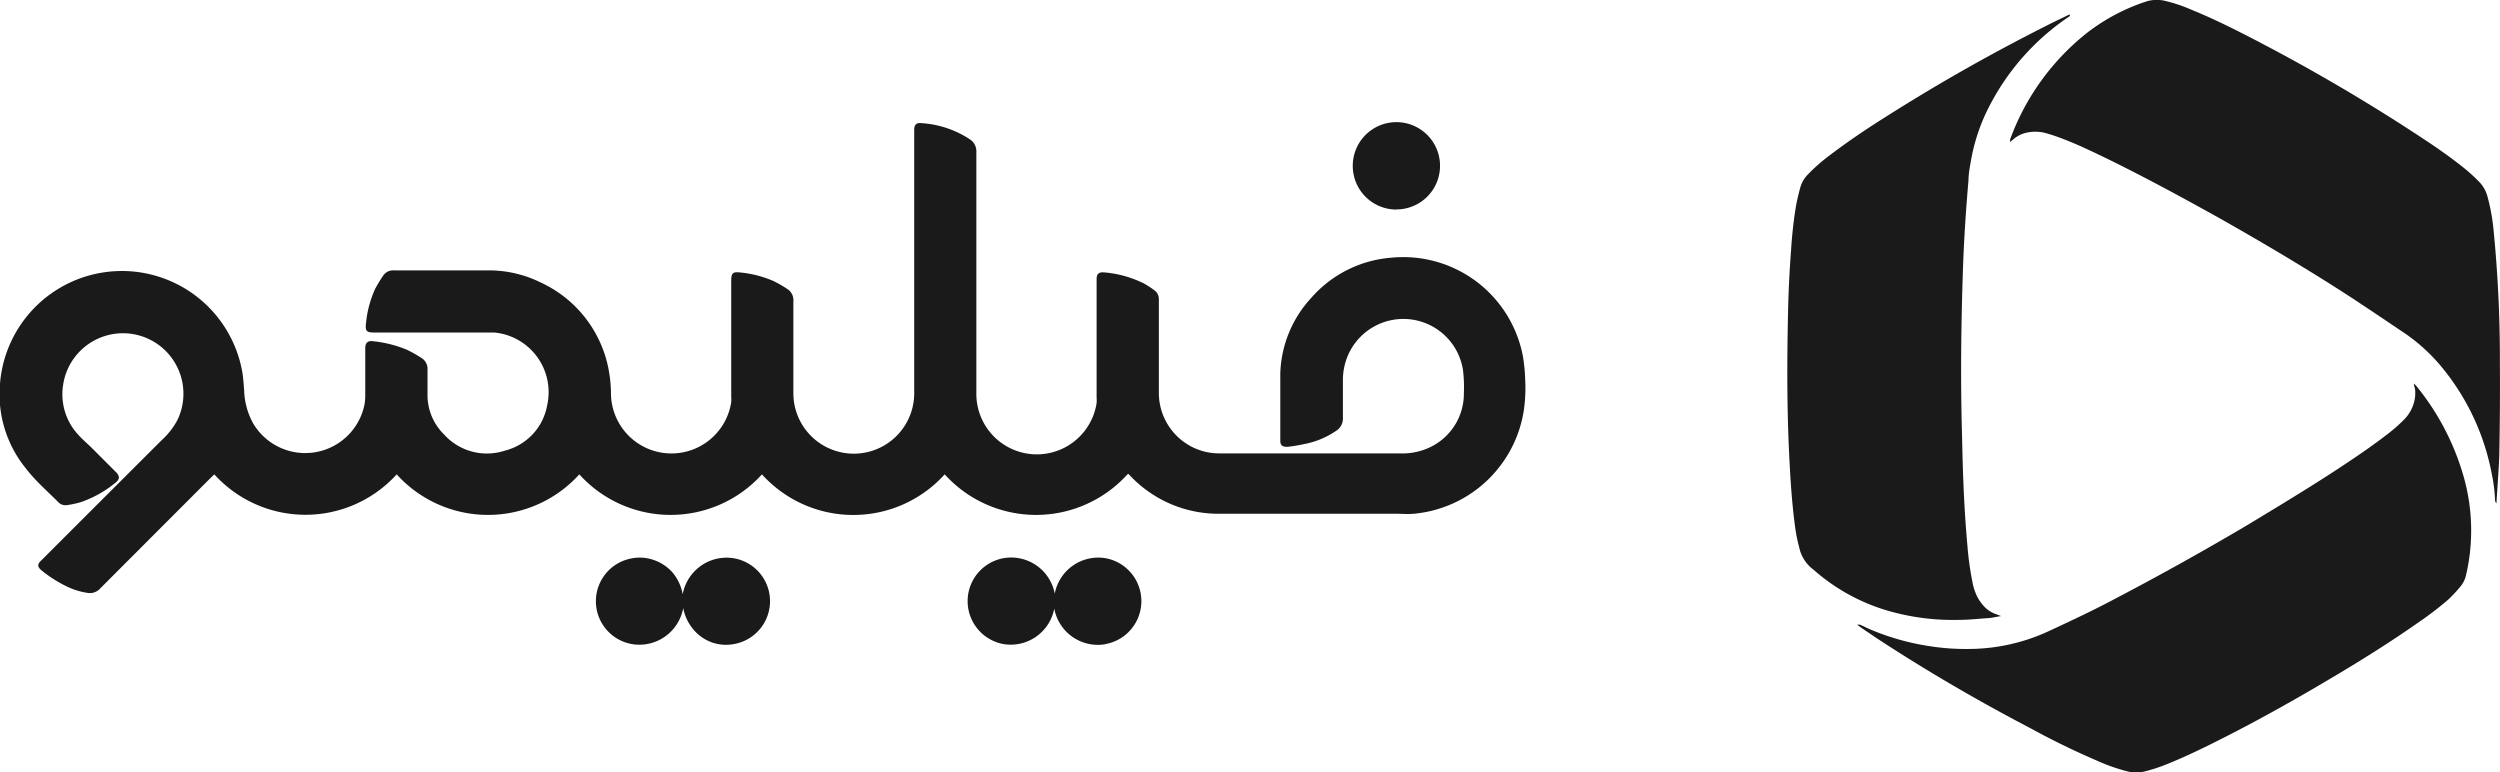 <svg xmlns="http://www.w3.org/2000/svg" viewBox="0 0 210.81 65.11"><defs><style>.cls-1{fill:#1a1a1a;}</style></defs><title>logo--black</title><g id="Layer_2" data-name="Layer 2"><g id="brand"><g id="logo--black"><path class="cls-1" d="M203.74,32.53l-.19-.19c0,.24.09.37.1.51a2.92,2.92,0,0,1,0,.6,3.25,3.25,0,0,1-1,2,12.9,12.9,0,0,1-1.29,1.13c-.78.6-1.58,1.18-2.4,1.74-3.06,2.1-6.22,4-9.41,5.93q-5.49,3.25-11.14,6.21c-1.87,1-3.76,1.88-5.67,2.77a16.13,16.13,0,0,1-6.48,1.49,19.91,19.91,0,0,1-3.72-.26,20.62,20.62,0,0,1-4.82-1.38c-.29-.12-.57-.27-.86-.4a1,1,0,0,0-.26,0l.34.25,1.32.89c4.19,2.75,8.52,5.27,13,7.61,1.82,1,3.66,1.89,5.56,2.71a15.54,15.54,0,0,0,2.67.93,2.73,2.73,0,0,0,1.28,0,13.26,13.26,0,0,0,1.64-.51c1.3-.5,2.55-1.09,3.8-1.7,3.47-1.71,6.85-3.59,10.17-5.56,2.59-1.53,5.14-3.12,7.6-4.85a26.36,26.36,0,0,0,2.52-1.94,12.17,12.17,0,0,0,.93-1,2.3,2.3,0,0,0,.53-1.07,16.59,16.59,0,0,0-.19-8.16A21.31,21.31,0,0,0,203.74,32.53Z"/><path class="cls-1" d="M210.8,30.5a110.11,110.11,0,0,0-.53-11.07,16.49,16.49,0,0,0-.53-2.91,2.8,2.8,0,0,0-.68-1.18,14,14,0,0,0-1.37-1.24c-1.07-.85-2.18-1.63-3.32-2.38a157.1,157.1,0,0,0-14.63-8.57c-1.63-.84-3.27-1.65-5-2.35a12.48,12.48,0,0,0-2.07-.7,3,3,0,0,0-1.61,0A16.56,16.56,0,0,0,176,2.76a20.34,20.34,0,0,0-6.5,9,1.29,1.29,0,0,0,0,.21l.26-.21a2.49,2.49,0,0,1,.93-.52,3.34,3.34,0,0,1,1.87,0,15,15,0,0,1,1.42.48c1.28.49,2.52,1.09,3.76,1.69,3.2,1.57,6.33,3.27,9.44,5,3.83,2.17,7.61,4.41,11.29,6.81,1.51,1,3,2,4.48,3a15.15,15.15,0,0,1,3.16,3,19.93,19.93,0,0,1,4,8.71,13.45,13.45,0,0,1,.28,2.17c0,.11,0,.23.13.33,0-.08,0-.12,0-.16.08-1.29.18-2.57.23-3.86C210.8,35.74,210.82,33.12,210.8,30.5Z"/><path class="cls-1" d="M165.19,52.27c.77,0,1.54-.08,2.31-.14.38,0,.76-.11,1.24-.18l-.4-.15a2.53,2.53,0,0,1-1-.63,3.81,3.81,0,0,1-.6-.83,4.74,4.74,0,0,1-.43-1.34,25.2,25.2,0,0,1-.41-3c-.17-1.87-.28-3.74-.35-5.62-.06-1.45-.08-2.89-.12-4.34-.11-4.3-.06-8.59.08-12.89.08-2.65.25-5.29.48-7.93,0-.48.09-1,.17-1.45a16,16,0,0,1,1.74-5.1,20.22,20.22,0,0,1,6.38-7.14c.1-.07.24-.11.29-.29l-.11,0-1.24.6A158.11,158.11,0,0,0,158.78,10c-1.58,1-3.14,2.06-4.63,3.2a14.65,14.65,0,0,0-1.67,1.48,2.56,2.56,0,0,0-.66,1.09c-.15.54-.28,1.08-.38,1.63a36.78,36.78,0,0,0-.41,3.71q-.21,2.74-.26,5.49c-.09,4.17-.09,8.34.14,12.5.09,1.76.22,3.52.45,5.26a13.18,13.18,0,0,0,.35,1.77A3.16,3.16,0,0,0,152.87,48l.1.08a16.4,16.4,0,0,0,6.16,3.4A19.72,19.72,0,0,0,165.19,52.27Z"/><path class="cls-1" d="M95.07,40a10.39,10.39,0,0,1-15.41,0,10.38,10.38,0,0,1-15.41,0,10.38,10.38,0,0,1-15.4,0,10.38,10.38,0,0,1-15.4,0,10.38,10.38,0,0,1-15.38,0l-.41.4-9.19,9.2A1.17,1.17,0,0,1,7.42,50a6,6,0,0,1-1.71-.51,10.82,10.82,0,0,1-2.18-1.37c-.4-.32-.41-.55,0-.91q5.05-5.05,10.11-10.1a6.19,6.19,0,0,0,1.33-1.71,5.1,5.1,0,1,0-9.66-2.85,5,5,0,0,0,1.28,4.1c.37.42.81.78,1.2,1.17l2,2c.31.32.31.57,0,.84a9.39,9.39,0,0,1-3,1.69,7.84,7.84,0,0,1-1.12.24.84.84,0,0,1-.76-.25C4,41.42,3,40.56,2.24,39.57A9.9,9.9,0,0,1,0,32.36a10.31,10.31,0,0,1,20.43-1c.09.53.12,1.07.16,1.6a6.13,6.13,0,0,0,.75,2.73,5.1,5.1,0,0,0,9.39-1.55,4.19,4.19,0,0,0,.07-.78c0-1.35,0-2.7,0-4,0-.44.21-.64.61-.59a9.92,9.92,0,0,1,2.94.74,11.55,11.55,0,0,1,1.15.65,1.09,1.09,0,0,1,.55,1.05c0,.68,0,1.36,0,2a4.65,4.65,0,0,0,1.39,3.42A4.86,4.86,0,0,0,42.57,38a4.81,4.81,0,0,0,3.57-3.83,5.05,5.05,0,0,0-4.45-6.13c-.25,0-.5,0-.75,0H31.56c-.65,0-.77-.12-.7-.76a9.06,9.06,0,0,1,.76-2.89,10.07,10.07,0,0,1,.68-1.13,1,1,0,0,1,.92-.46h8a9.81,9.81,0,0,1,4.33,1,10.15,10.15,0,0,1,5.85,7.84,10.53,10.53,0,0,1,.12,1.6,5.1,5.1,0,0,0,10.14.67,3.23,3.23,0,0,0,0-.46q0-4.87,0-9.74c0-.69.12-.81.8-.73a9.24,9.24,0,0,1,2.79.73,10.77,10.77,0,0,1,1.11.64,1.11,1.11,0,0,1,.54,1.06c0,.58,0,1.17,0,1.75q0,3,0,6a5.09,5.09,0,0,0,10.19,0q0-10.94,0-21.88c0-.12,0-.24,0-.36,0-.38.18-.57.55-.54a8.36,8.36,0,0,1,4.16,1.38,1.19,1.19,0,0,1,.53,1.06c0,3,0,6,0,9q0,5.66,0,11.32a5.1,5.1,0,0,0,10.14.85,3,3,0,0,0,0-.46q0-4.85,0-9.7c0-.1,0-.19,0-.29,0-.44.18-.61.63-.57a9.13,9.13,0,0,1,3.39.95,7.57,7.57,0,0,1,.84.55.89.89,0,0,1,.39.73c0,.14,0,.29,0,.43,0,2.52,0,5,0,7.56A5.1,5.1,0,0,0,101.29,38a5,5,0,0,0,1.48.23H118a5.42,5.42,0,0,0,2.44-.45,5,5,0,0,0,3-4.62,12.08,12.08,0,0,0-.08-2,5.09,5.09,0,0,0-10-.24,5.13,5.13,0,0,0-.12,1.06q0,1.63,0,3.26a1.21,1.21,0,0,1-.53,1.06A7.06,7.06,0,0,1,110,37.44a12.86,12.86,0,0,1-1.45.24c-.41,0-.59-.12-.59-.52,0-1.89,0-3.77,0-5.66a9.8,9.8,0,0,1,2.59-6.36,10,10,0,0,1,6.77-3.41A10.27,10.27,0,0,1,128.41,30a14.16,14.16,0,0,1,.2,2,13.35,13.35,0,0,1-.11,2.57,10.34,10.34,0,0,1-9.27,8.75c-.52.05-1,0-1.57,0H102.93a10.23,10.23,0,0,1-7.68-3.26l-.1-.1ZM56.75,48.32a3.69,3.69,0,0,0-1.57-1.08,3.58,3.58,0,0,0-1.94-.15,3.67,3.67,0,0,0,.16,7.24,3.76,3.76,0,0,0,4.21-3.05,4,4,0,0,0,.85,1.79A3.68,3.68,0,0,0,60,54.16a3.58,3.58,0,0,0,1.94.14,3.67,3.67,0,0,0-.16-7.24,3.76,3.76,0,0,0-4.21,3.05A4,4,0,0,0,56.75,48.32Zm36.42,6a3.68,3.68,0,0,0,0-7.26,3.74,3.74,0,0,0-4.23,3,3.74,3.74,0,0,0-4.27-3,3.68,3.68,0,0,0,0,7.26,3.74,3.74,0,0,0,4.23-3A3.74,3.74,0,0,0,93.17,54.33Zm24.56-36.66A3.68,3.68,0,1,0,114.07,14,3.68,3.68,0,0,0,117.74,17.67Z"/></g></g></g></svg>